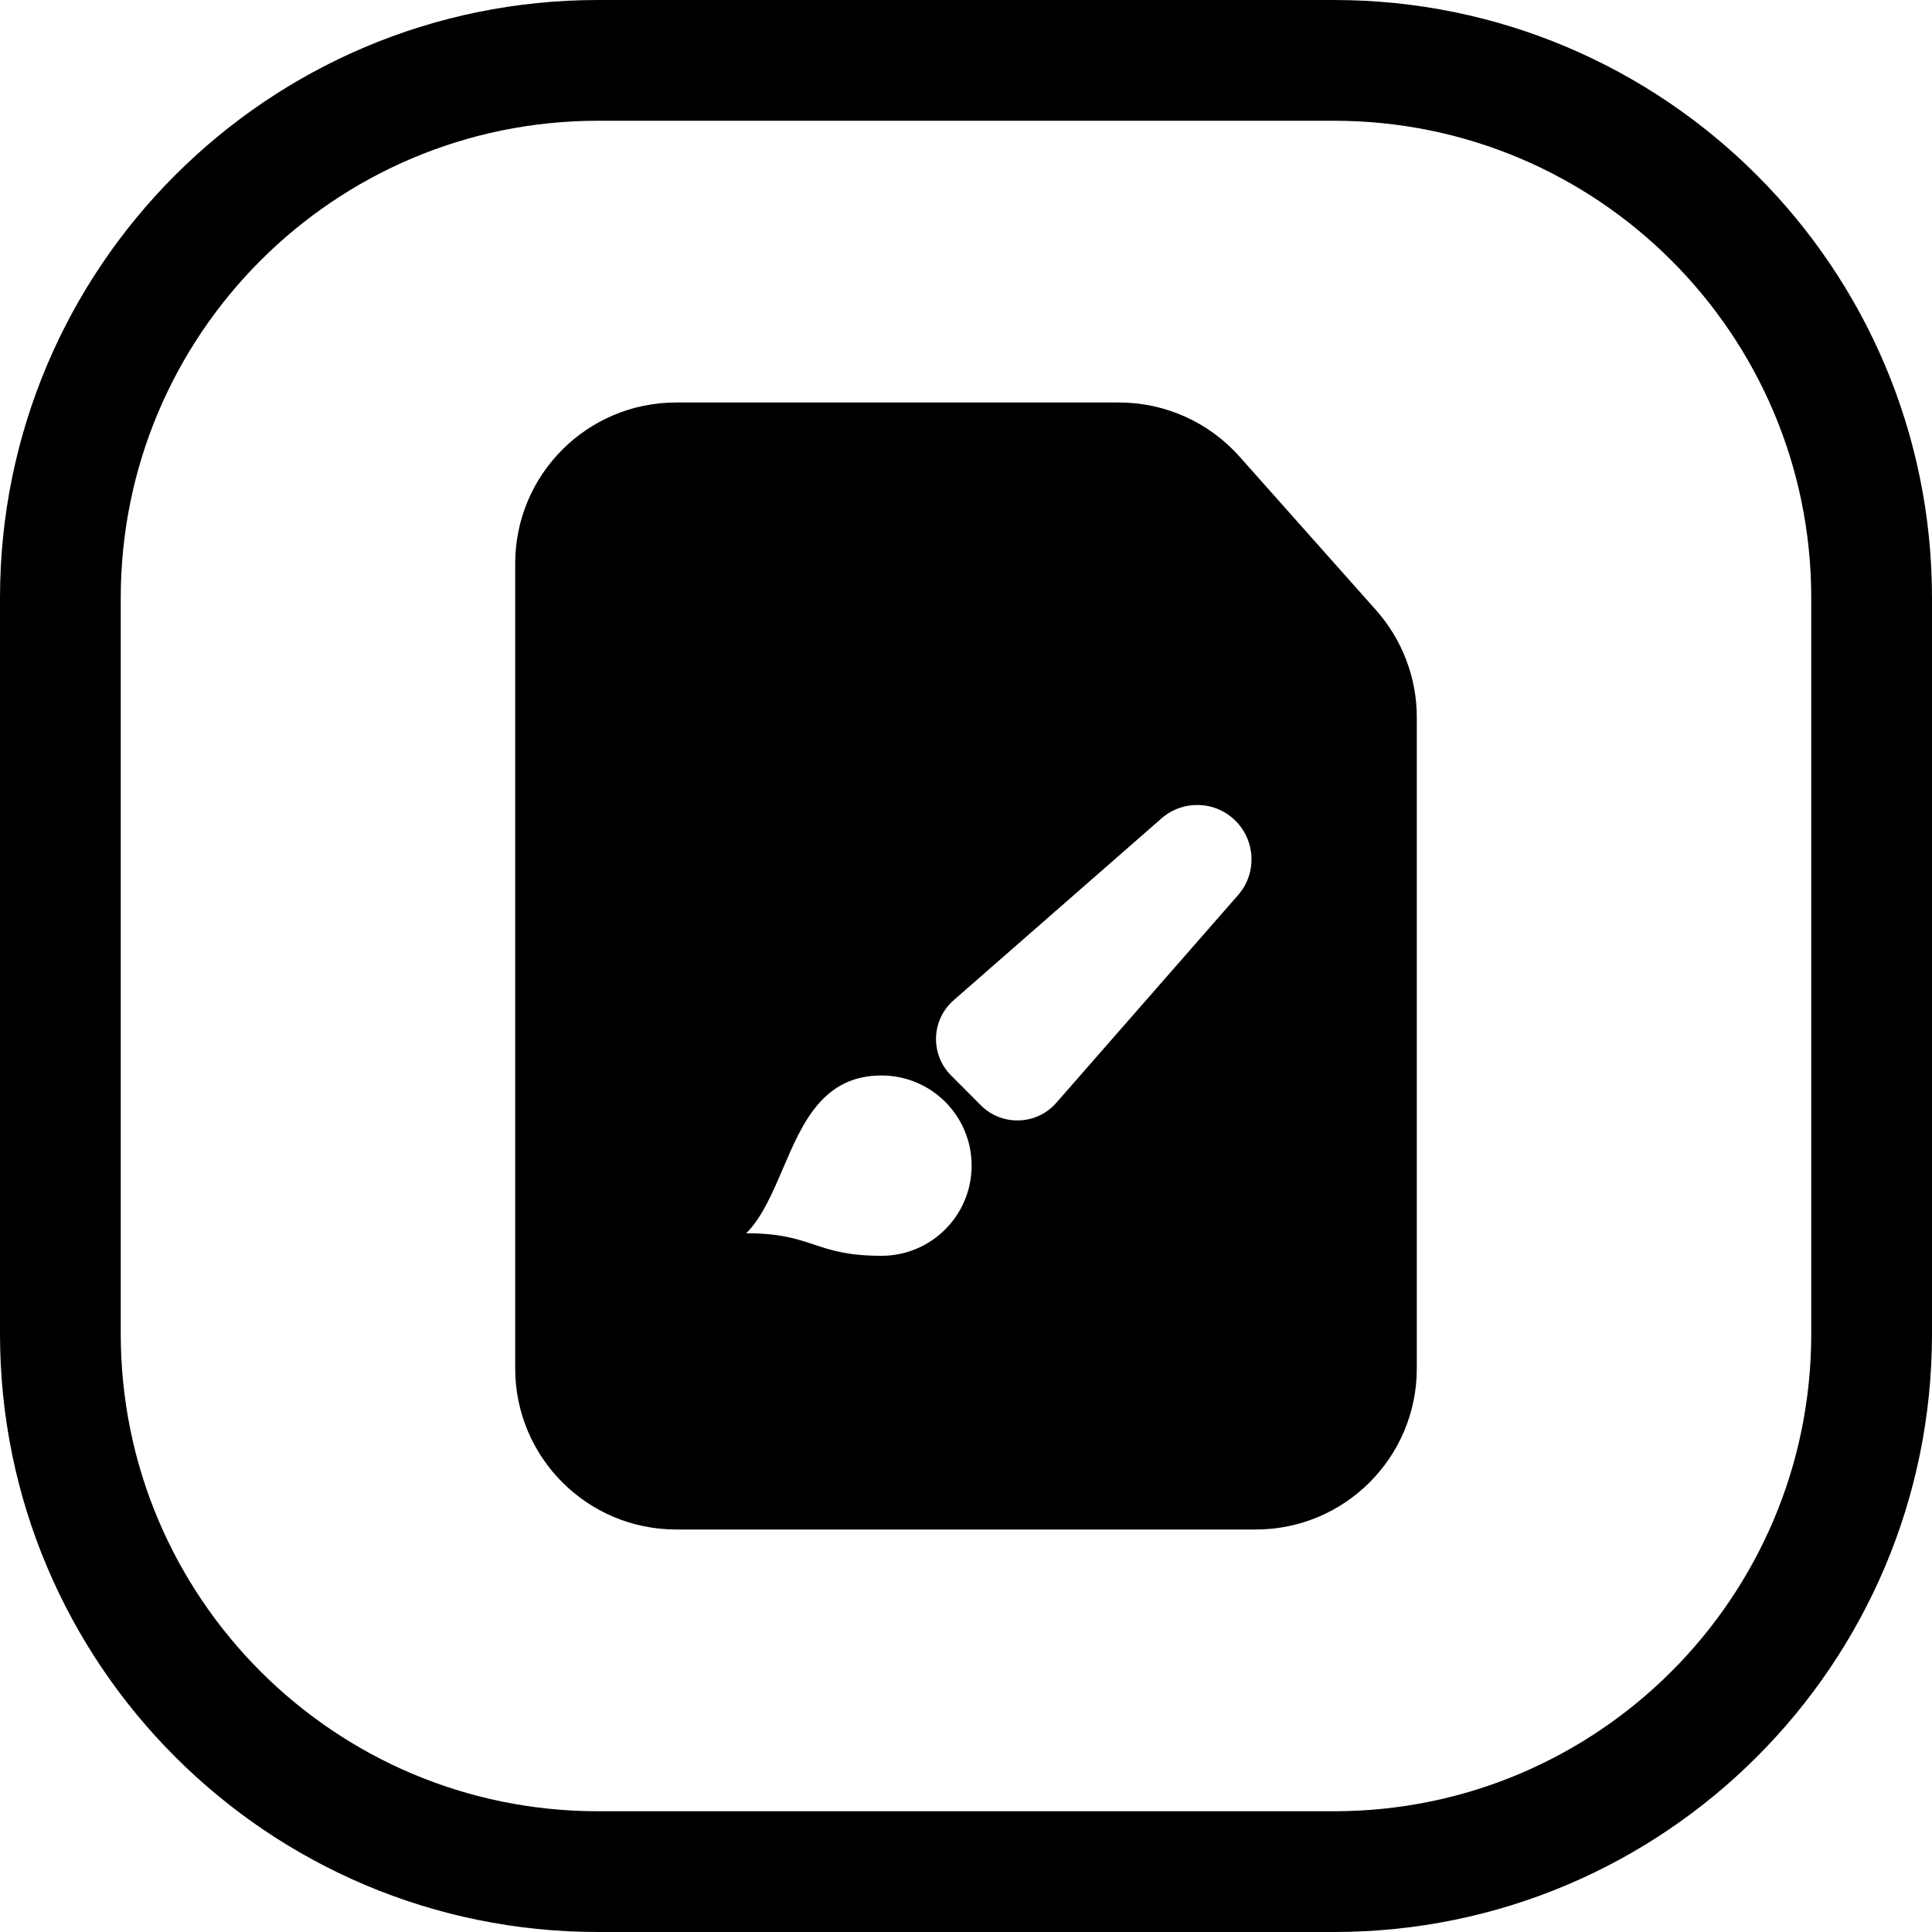 <svg width="24" height="24" viewBox="0 0 24 24" fill="none" xmlns="http://www.w3.org/2000/svg">
<path d="M16.571 22.5H7.429C4.154 22.5 1.5 19.845 1.5 16.571V7.428C1.5 4.154 4.154 1.5 7.429 1.5H16.571C19.846 1.5 22.5 4.154 22.5 7.428V16.571C22.5 19.845 19.846 22.5 16.571 22.5ZM24 16.571V7.428C24 3.326 20.674 -0 16.571 -0H7.429C3.326 -0 0 3.326 0 7.428V16.571C0 20.674 3.326 24 7.429 24H16.571C20.674 24 24 20.674 24 16.571ZM15.6 19C16.705 19 17.6 18.104 17.6 17V11.3V8.91C17.6 8.42 17.42 7.948 17.095 7.581L15.397 5.671C15.017 5.244 14.473 5 13.902 5H12H8.4C7.295 5 6.4 5.895 6.4 7V17C6.4 18.104 7.295 19 8.4 19H15.6ZM12.07 14.48C12.07 15.098 11.569 15.6 10.95 15.6C10.53 15.6 10.32 15.53 10.11 15.46C9.9 15.39 9.69 15.32 9.27 15.32C9.465 15.125 9.592 14.828 9.723 14.523L9.723 14.523C9.966 13.954 10.22 13.36 10.95 13.36C11.569 13.36 12.07 13.861 12.07 14.48ZM15.349 10.197C15.6 10.449 15.614 10.852 15.38 11.119L13.122 13.699C12.878 13.979 12.447 13.993 12.185 13.731L11.816 13.361C11.553 13.099 11.567 12.669 11.847 12.425L14.428 10.167C14.695 9.933 15.098 9.946 15.349 10.197Z" fill="black"/>
</svg>
